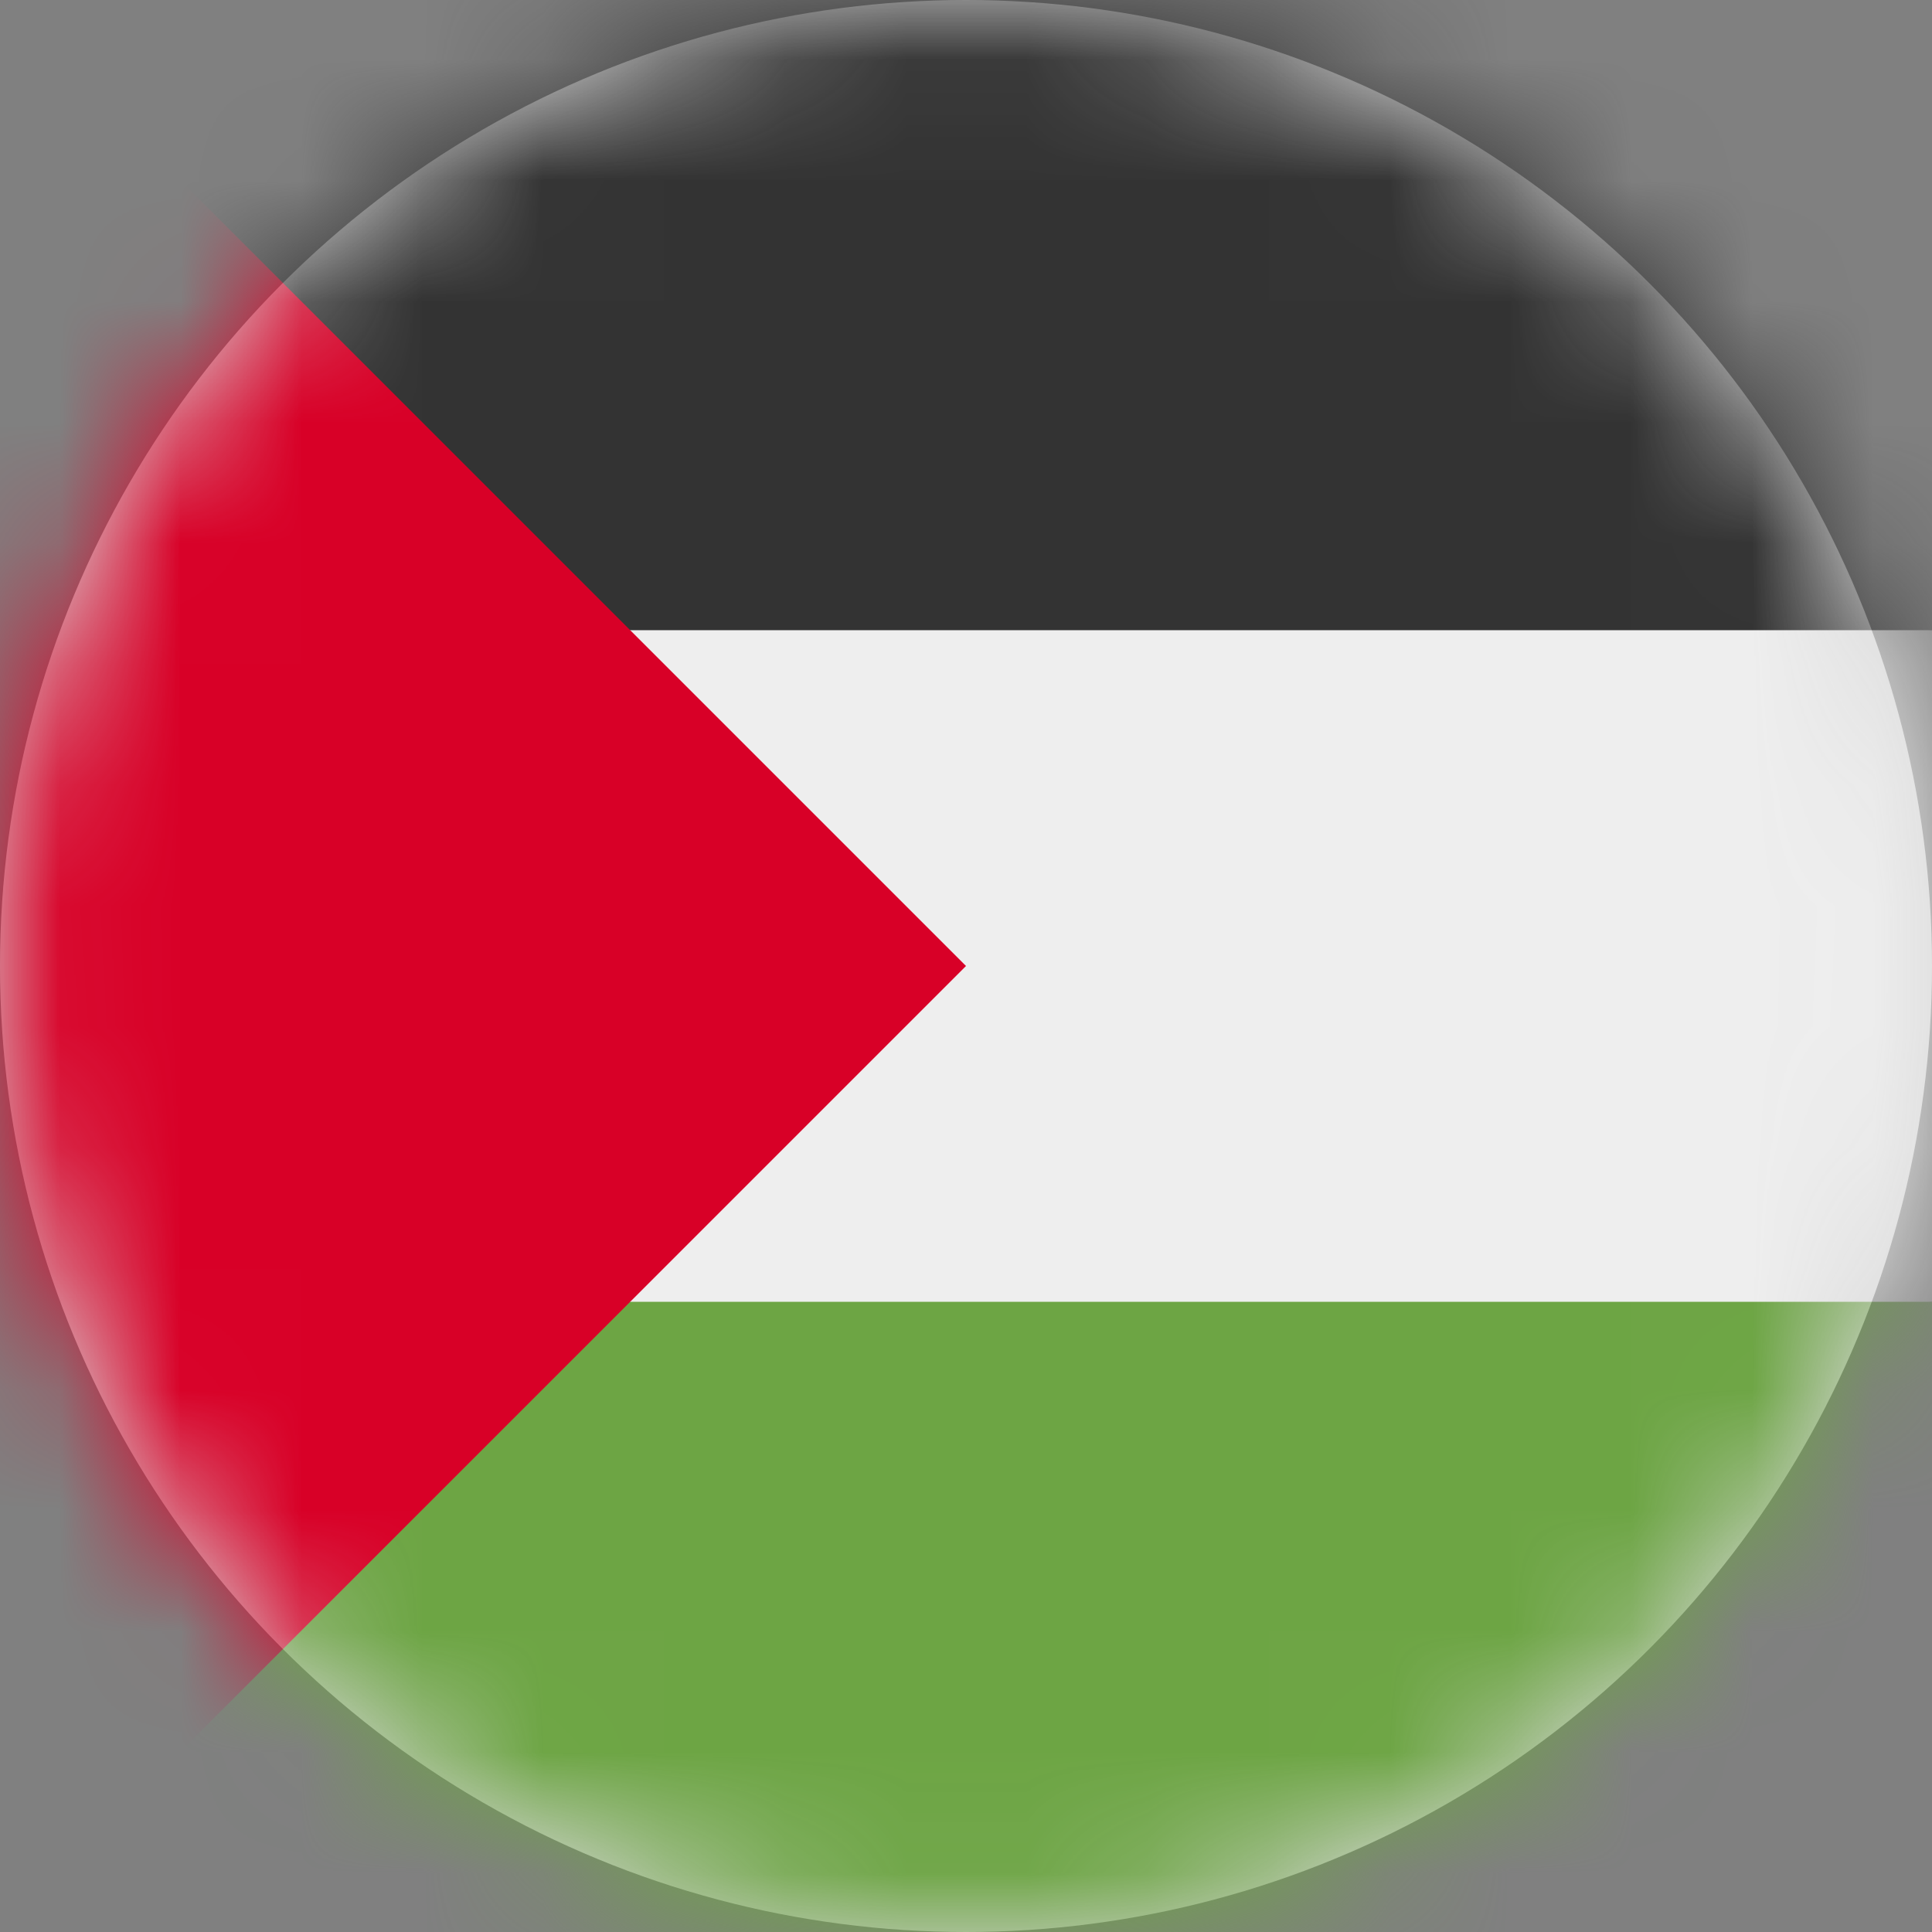 <?xml version="1.0" encoding="UTF-8"?>
<svg width="16px" height="16px" viewBox="0 0 16 16" version="1.1" xmlns="http://www.w3.org/2000/svg" xmlns:xlink="http://www.w3.org/1999/xlink">
    <rect x="0" y="0" width="16" height="16" fill="#808080" stroke="none"/>
    <title>ps_flag_16px</title>
    <defs>
        <circle id="path-1" cx="8" cy="8" r="8"></circle>
    </defs>
    <g id="Design-System" stroke="none" stroke-width="1" fill="none" fill-rule="evenodd">
        <g id="Flags-16x16" transform="translate(-151, -1305)">
            <g id="flag" transform="translate(151, 1305)">
                <mask id="mask-2" fill="white">
                    <use xlink:href="#path-1"></use>
                </mask>
                <use id="Mask" fill="#D8D8D8" xlink:href="#path-1"></use>
                <g id="ps" mask="url(#mask-2)" fill-rule="nonzero">
                    <polygon id="Path" fill="#EEEEEE" points="1.291 3.809 16 5.219 16 10.781 1.369 12.228"></polygon>
                    <polygon id="Path" fill="#333333" points="0 0 16 0 16 5.219 3.469 5.219"></polygon>
                    <polygon id="Path" fill="#6DA544" points="3.469 10.781 16 10.781 16 16 0 16"></polygon>
                    <polygon id="Path" fill="#D80027" points="0 0 0 16 8 8"></polygon>
                </g>
            </g>
        </g>
    </g>
</svg>